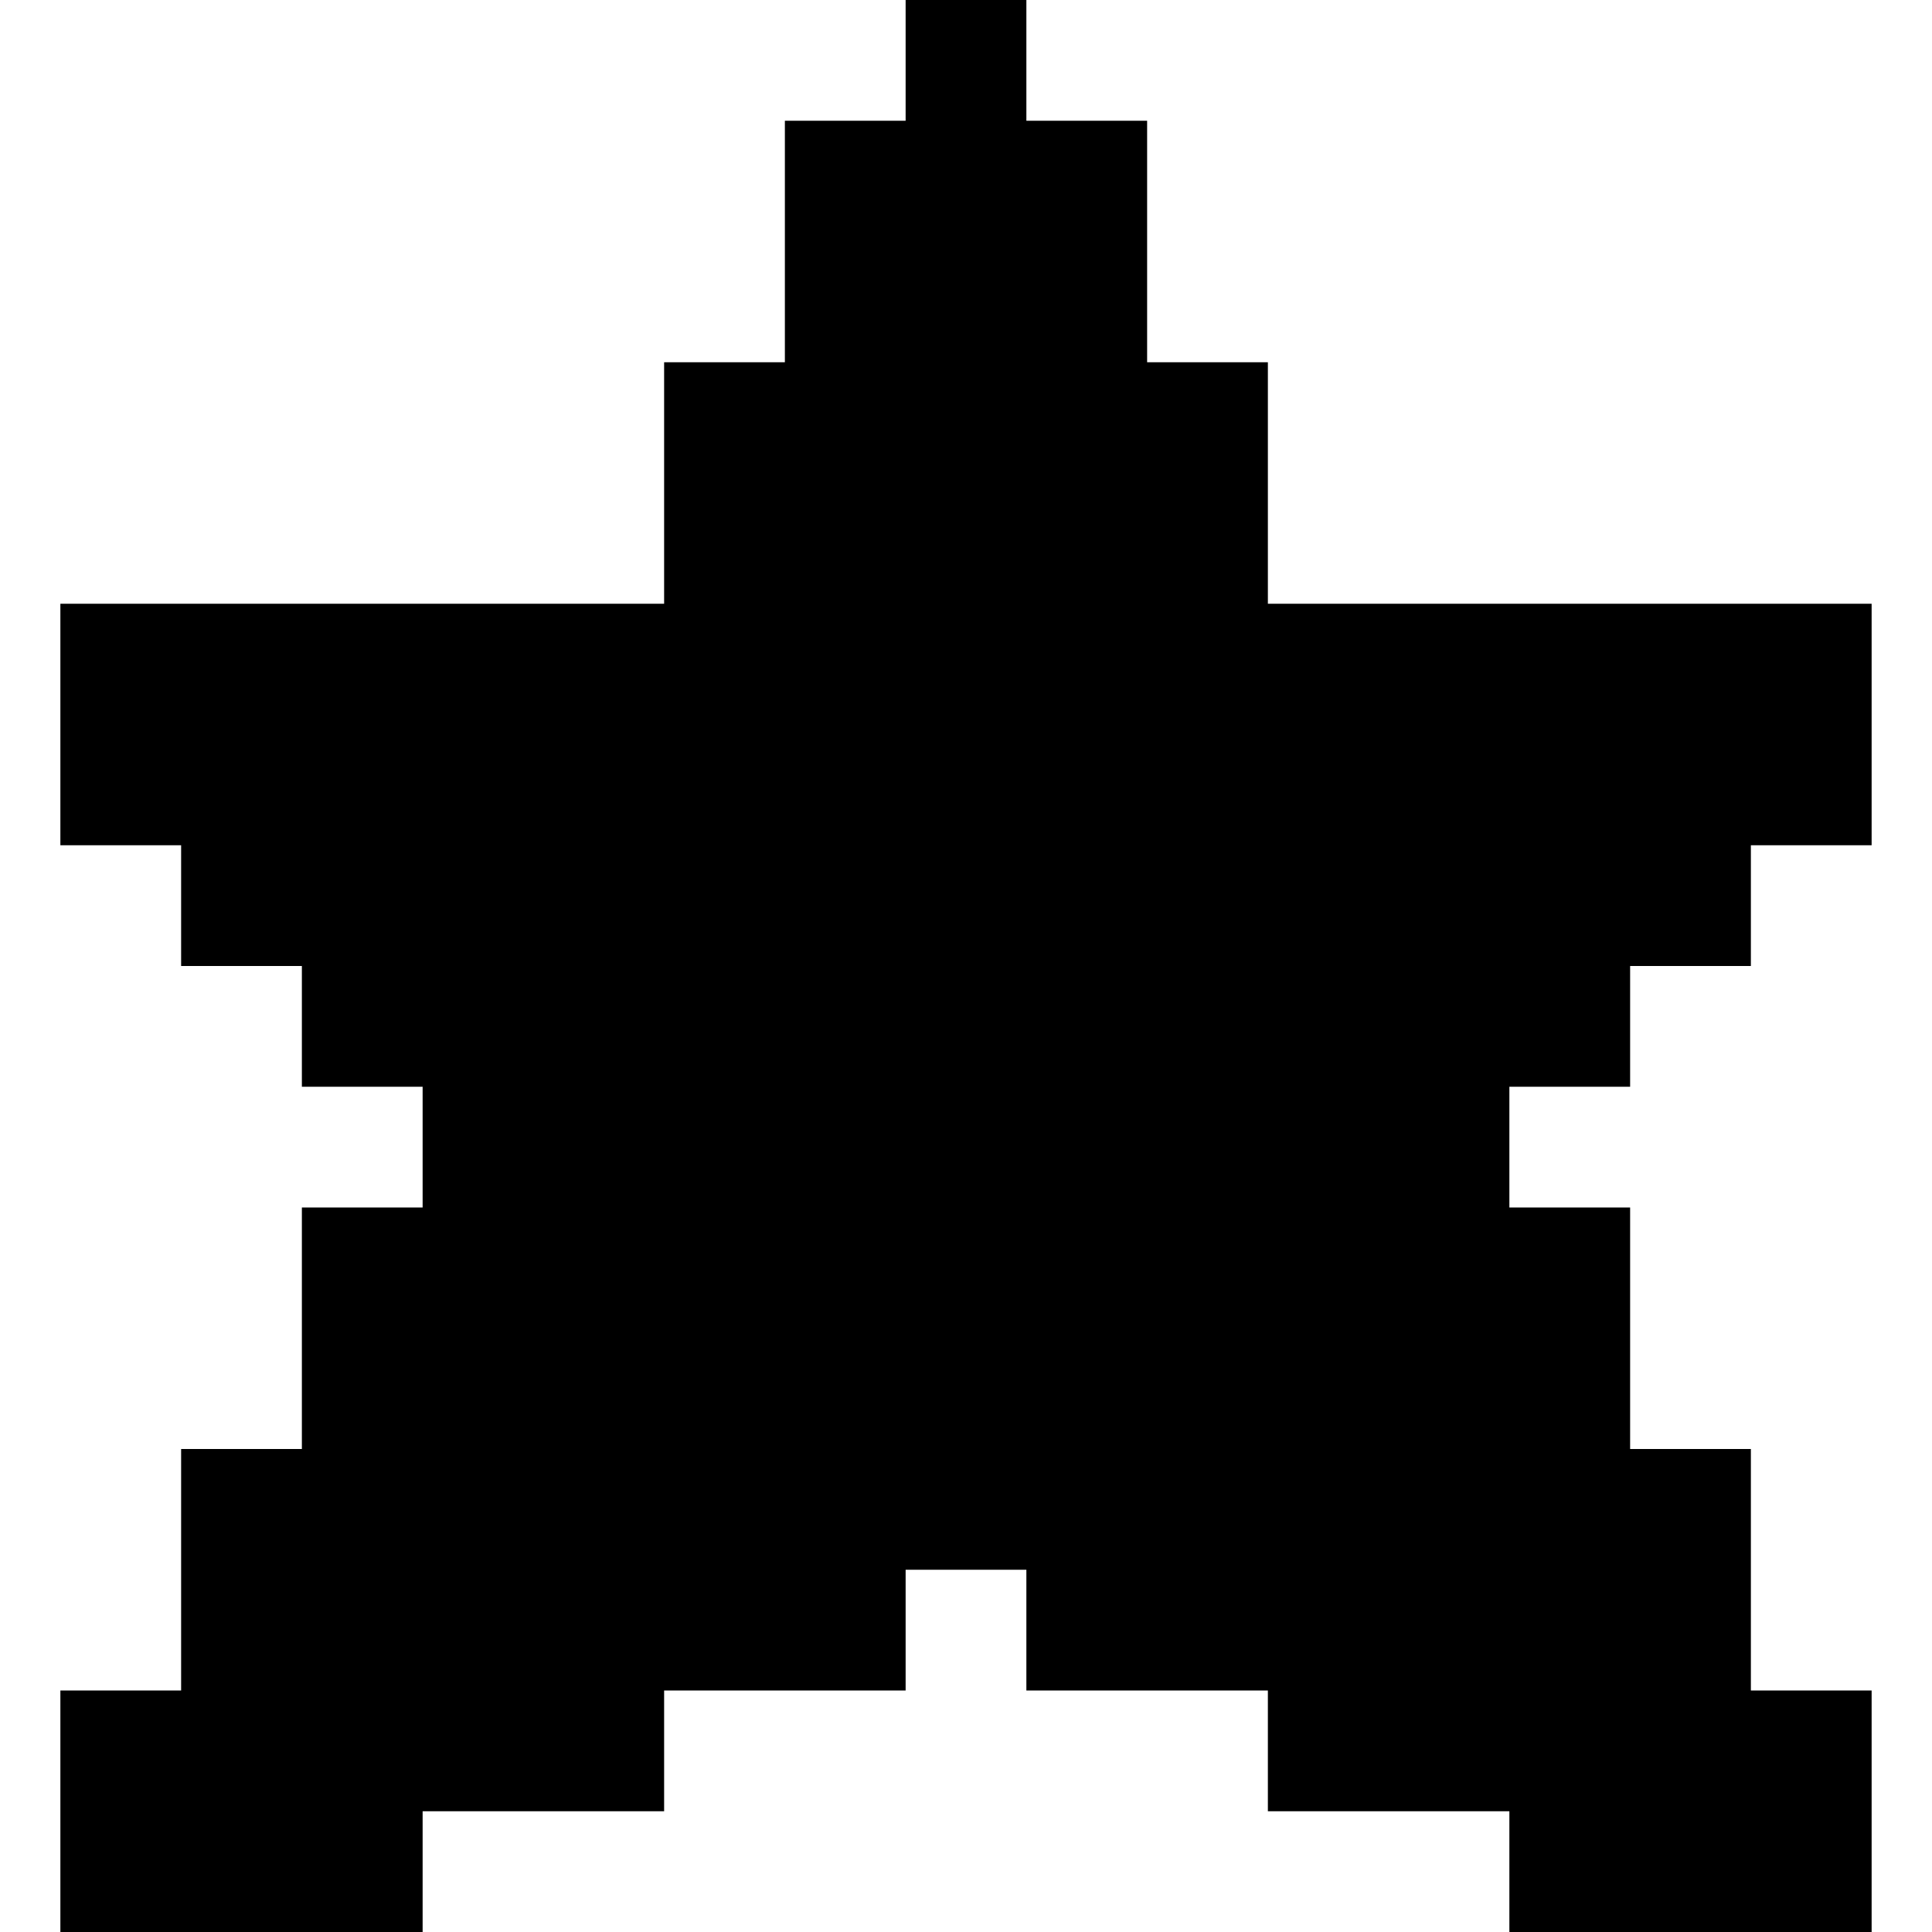 <?xml version="1.0" standalone="no"?>
<!DOCTYPE svg PUBLIC "-//W3C//DTD SVG 20010904//EN"
 "http://www.w3.org/TR/2001/REC-SVG-20010904/DTD/svg10.dtd">
<svg version="1.0" xmlns="http://www.w3.org/2000/svg"
 width="256pt" height="256pt" viewBox="0 0 256 256"
 preserveAspectRatio="xMidYMid meet">

<g transform="translate(0,256) scale(0.1,-0.1)">
<path d="M1200 2480 l0 -80 -80 0 -80 0 0 -160 0 -160 -80 0 -80 0 0 -160 0
-160 -400 0 -400 0 0 -160 0 -160 80 0 80 0 0 -80 0 -80 80 0 80 0 0 -80 0
-80 80 0 80 0 0 -80 0 -80 -80 0 -80 0 0 -160 0 -160 -80 0 -80 0 0 -160 0
-160 -80 0 -80 0 0 -160 0 -160 240 0 240 0 0 80 0 80 160 0 160 0 0 80 0 80
160 0 160 0 0 80 0 80 80 0 80 0 0 -80 0 -80 160 0 160 0 0 -80 0 -80 160 0
160 0 0 -80 0 -80 240 0 240 0 0 160 0 160 -80 0 -80 0 0 160 0 160 -80 0 -80
0 0 160 0 160 -80 0 -80 0 0 80 0 80 80 0 80 0 0 80 0 80 80 0 80 0 0 80 0 80
80 0 80 0 0 160 0 160 -400 0 -400 0 0 160 0 160 -80 0 -80 0 0 160 0 160 -80
0 -80 0 0 80 0 80 -80 0 -80 0 0 -80z"/>
</g>
</svg>

